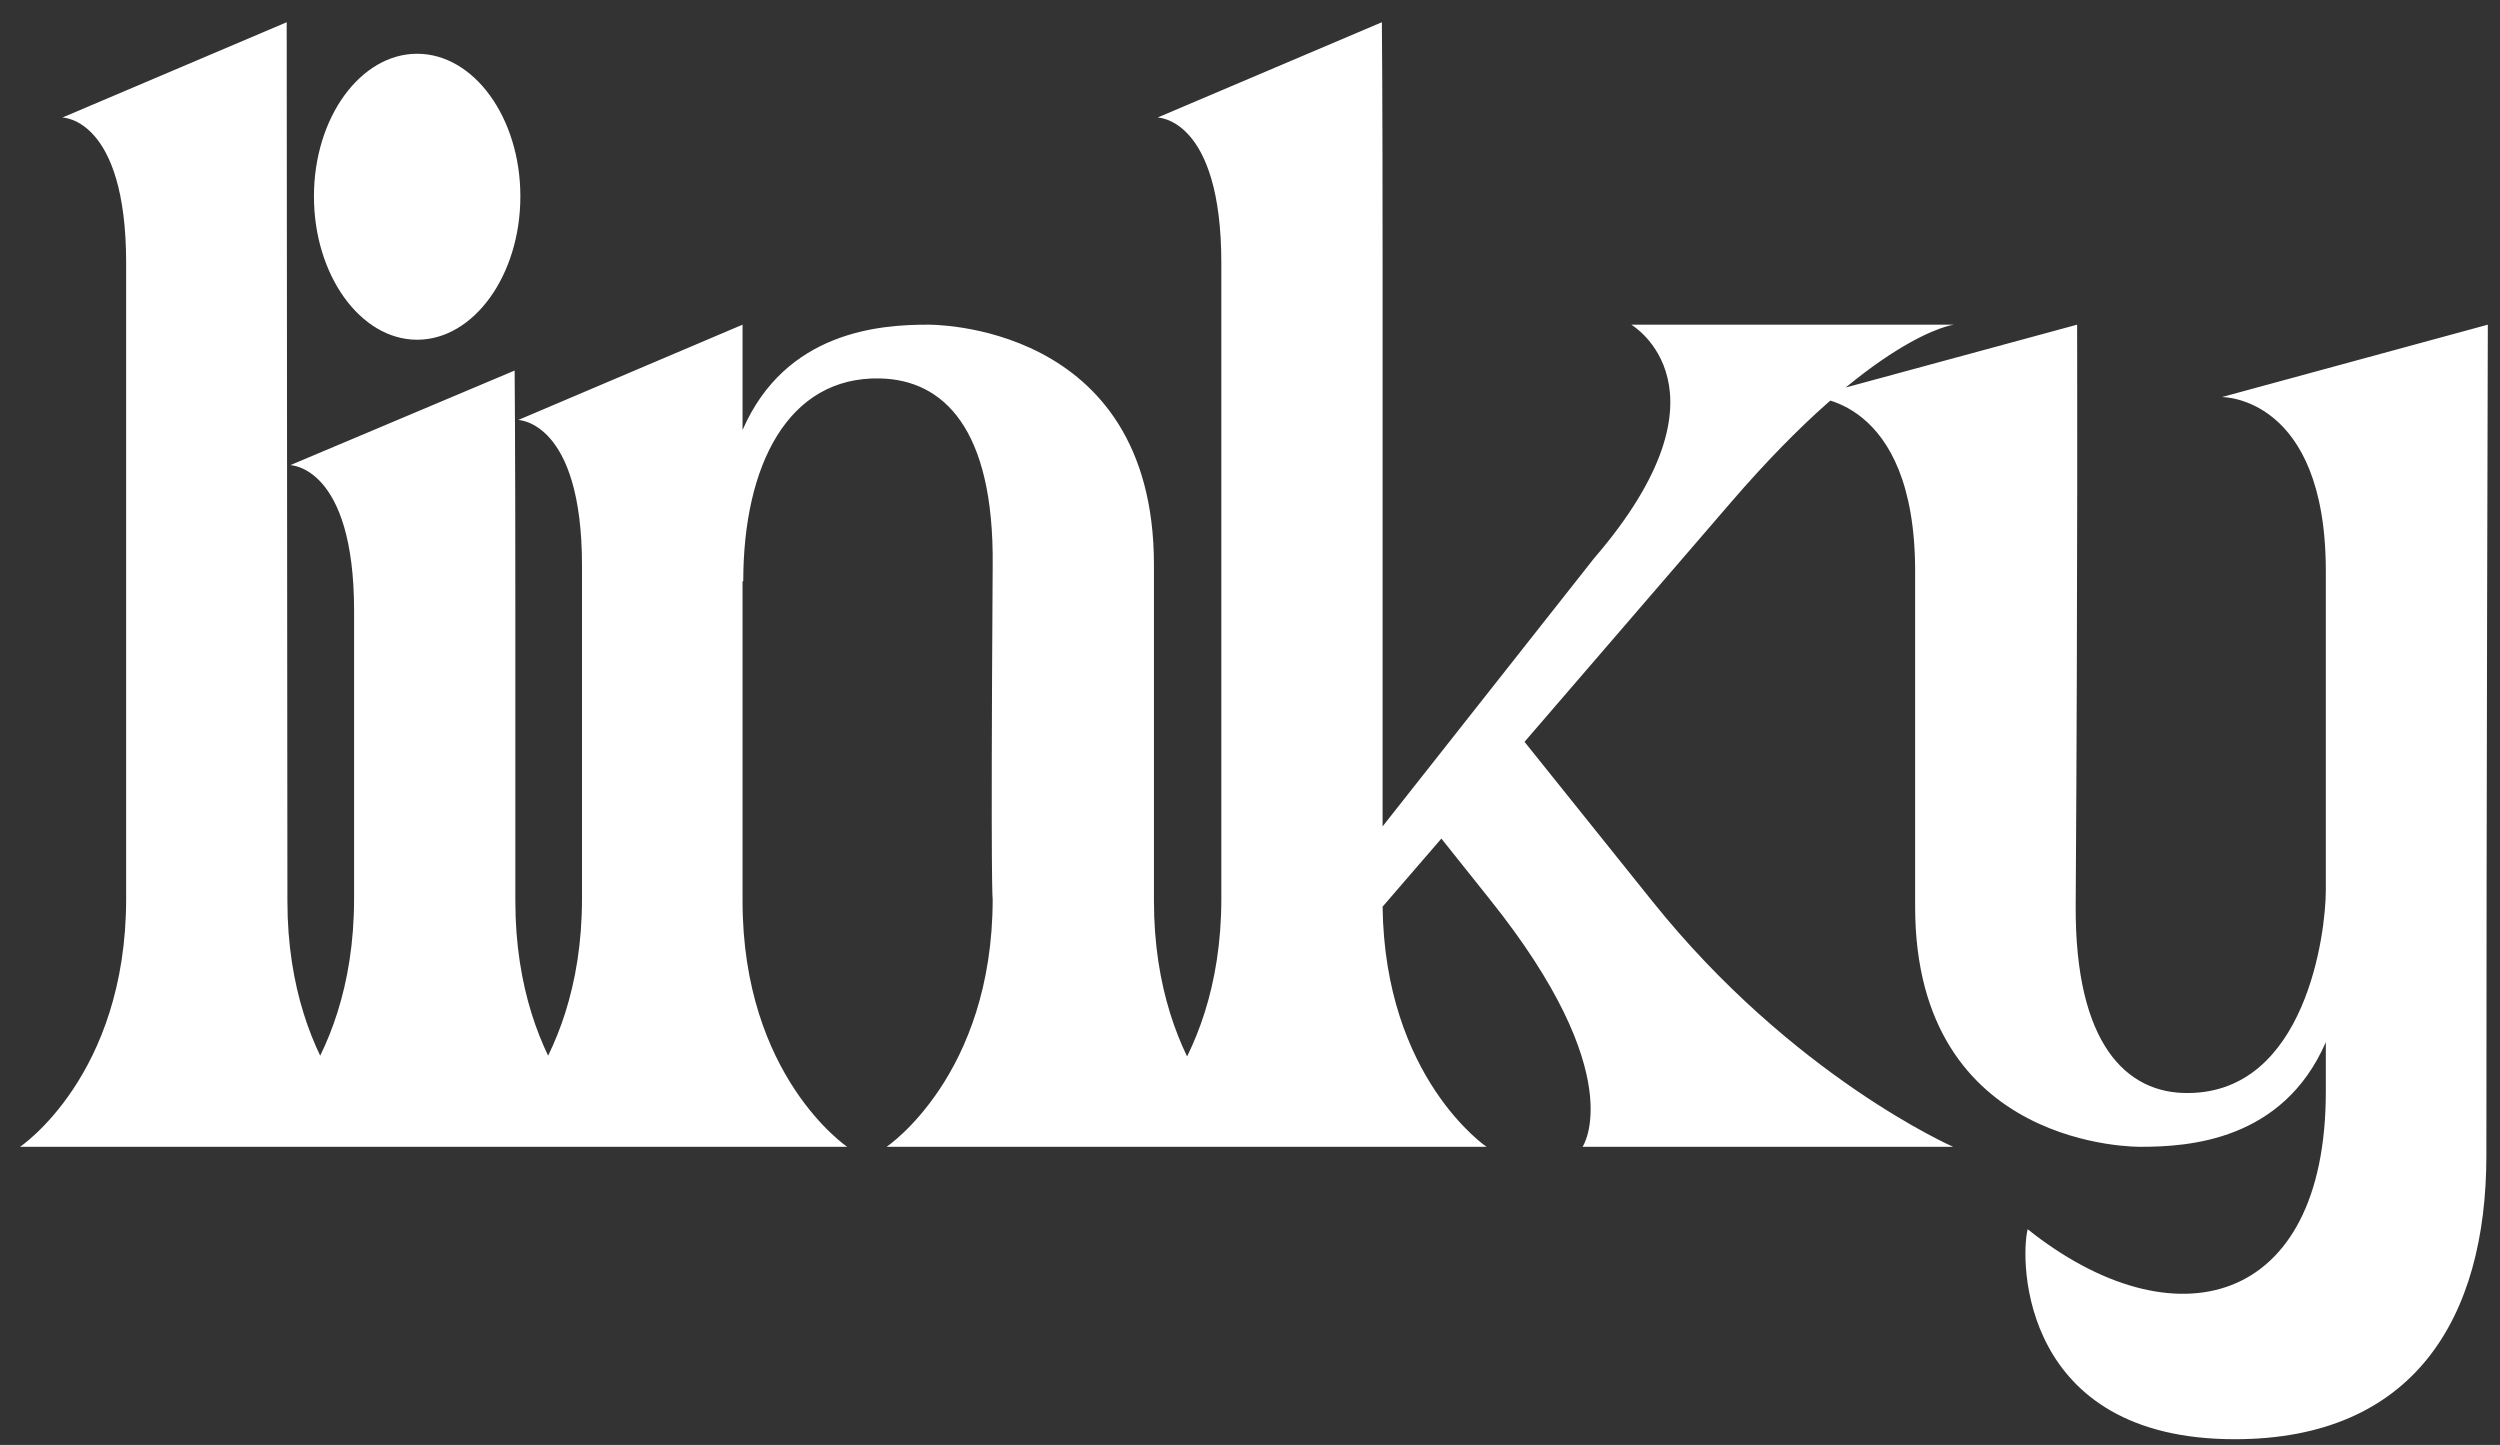 <svg width="109" height="63" viewBox="0 0 109 63" fill="none" xmlns="http://www.w3.org/2000/svg">
<rect x="0" y="0" width="109" height="63" fill="#333333" stroke="none"/>
<path d="M12.531 39.281L12.5 0.969L2.719 5.125C2.719 5.125 5.5 5.125 5.5 11.469C5.5 25.969 5.5 39.188 5.5 39.188C5.5 46.906 0.875 50 0.875 50H17.062C17.062 50 12.531 46.938 12.531 39.281ZM22.469 39.281V26.594C22.469 19.219 22.438 16.156 22.438 16.156L12.656 20.281C12.656 20.281 15.438 20.312 15.438 26.625C15.438 36.531 15.438 38.75 15.438 39.188C15.438 46.906 10.812 50 10.812 50H27C27 50 22.469 46.938 22.469 39.281ZM18.188 14.812C20.656 14.812 22.688 12 22.688 8.562C22.688 5.125 20.656 2.344 18.188 2.344C15.719 2.344 13.688 5.125 13.688 8.562C13.688 12 15.719 14.812 18.188 14.812ZM38.656 50H54.844C54.844 50 50.312 46.938 50.312 39.281C50.312 39.281 50.312 39.281 50.312 24.625C50.312 13.969 40.438 14.156 40.438 14.156C38.375 14.156 34.25 14.438 32.375 18.75C32.375 15.562 32.375 14.156 32.375 14.156L22.594 18.312C22.594 18.312 25.375 18.344 25.375 24.656C25.375 39.188 25.375 39.188 25.375 39.188C25.375 46.906 20.75 50 20.75 50H36.938C36.938 50 32.375 46.938 32.375 39.281V25.344H32.406C32.406 20.312 34.344 16.406 38.375 16.5C41.094 16.562 43.344 18.625 43.281 24.656C43.188 39.188 43.281 39.188 43.281 39.188C43.281 46.906 38.656 50 38.656 50ZM72.031 39.281L66.469 32.344L75.438 21.938C81.781 14.562 85.188 14.156 85.188 14.156H71.125C71.125 14.156 75.875 16.938 69.5 24.344L60.281 36.031V11.406C60.281 4.031 60.25 0.969 60.25 0.969L50.469 5.125C50.469 5.125 53.25 5.125 53.25 11.469C53.25 25.969 53.25 39.188 53.25 39.188C53.25 46.906 48.625 50 48.625 50H64.812C64.812 50 60.375 47 60.281 39.531L62.844 36.562L64.938 39.188C71.125 46.906 69 50 69 50H85.156C85.156 50 78.156 46.938 72.031 39.281ZM96.875 17.312C96.875 17.312 101.406 17.25 101.406 24.906V38.812C101.406 40.688 100.531 47.625 95.406 47.656C92.719 47.688 90.469 45.531 90.5 39.5C90.594 25 90.562 14.156 90.562 14.156L78.938 17.312C78.938 17.312 83.5 17.25 83.5 24.906C83.5 24.906 83.5 24.906 83.5 39.531C83.5 50.188 93.344 50 93.344 50C95.406 50 99.531 49.75 101.406 45.438V47.594C101.406 57.031 94.75 58.656 88.406 53.594C88.062 55 88.125 62.75 97.438 62.75C105.219 62.75 108.406 57.5 108.406 50.375C108.406 35.844 108.469 14.156 108.469 14.156L96.875 17.312Z" fill="white"/>
</svg>
